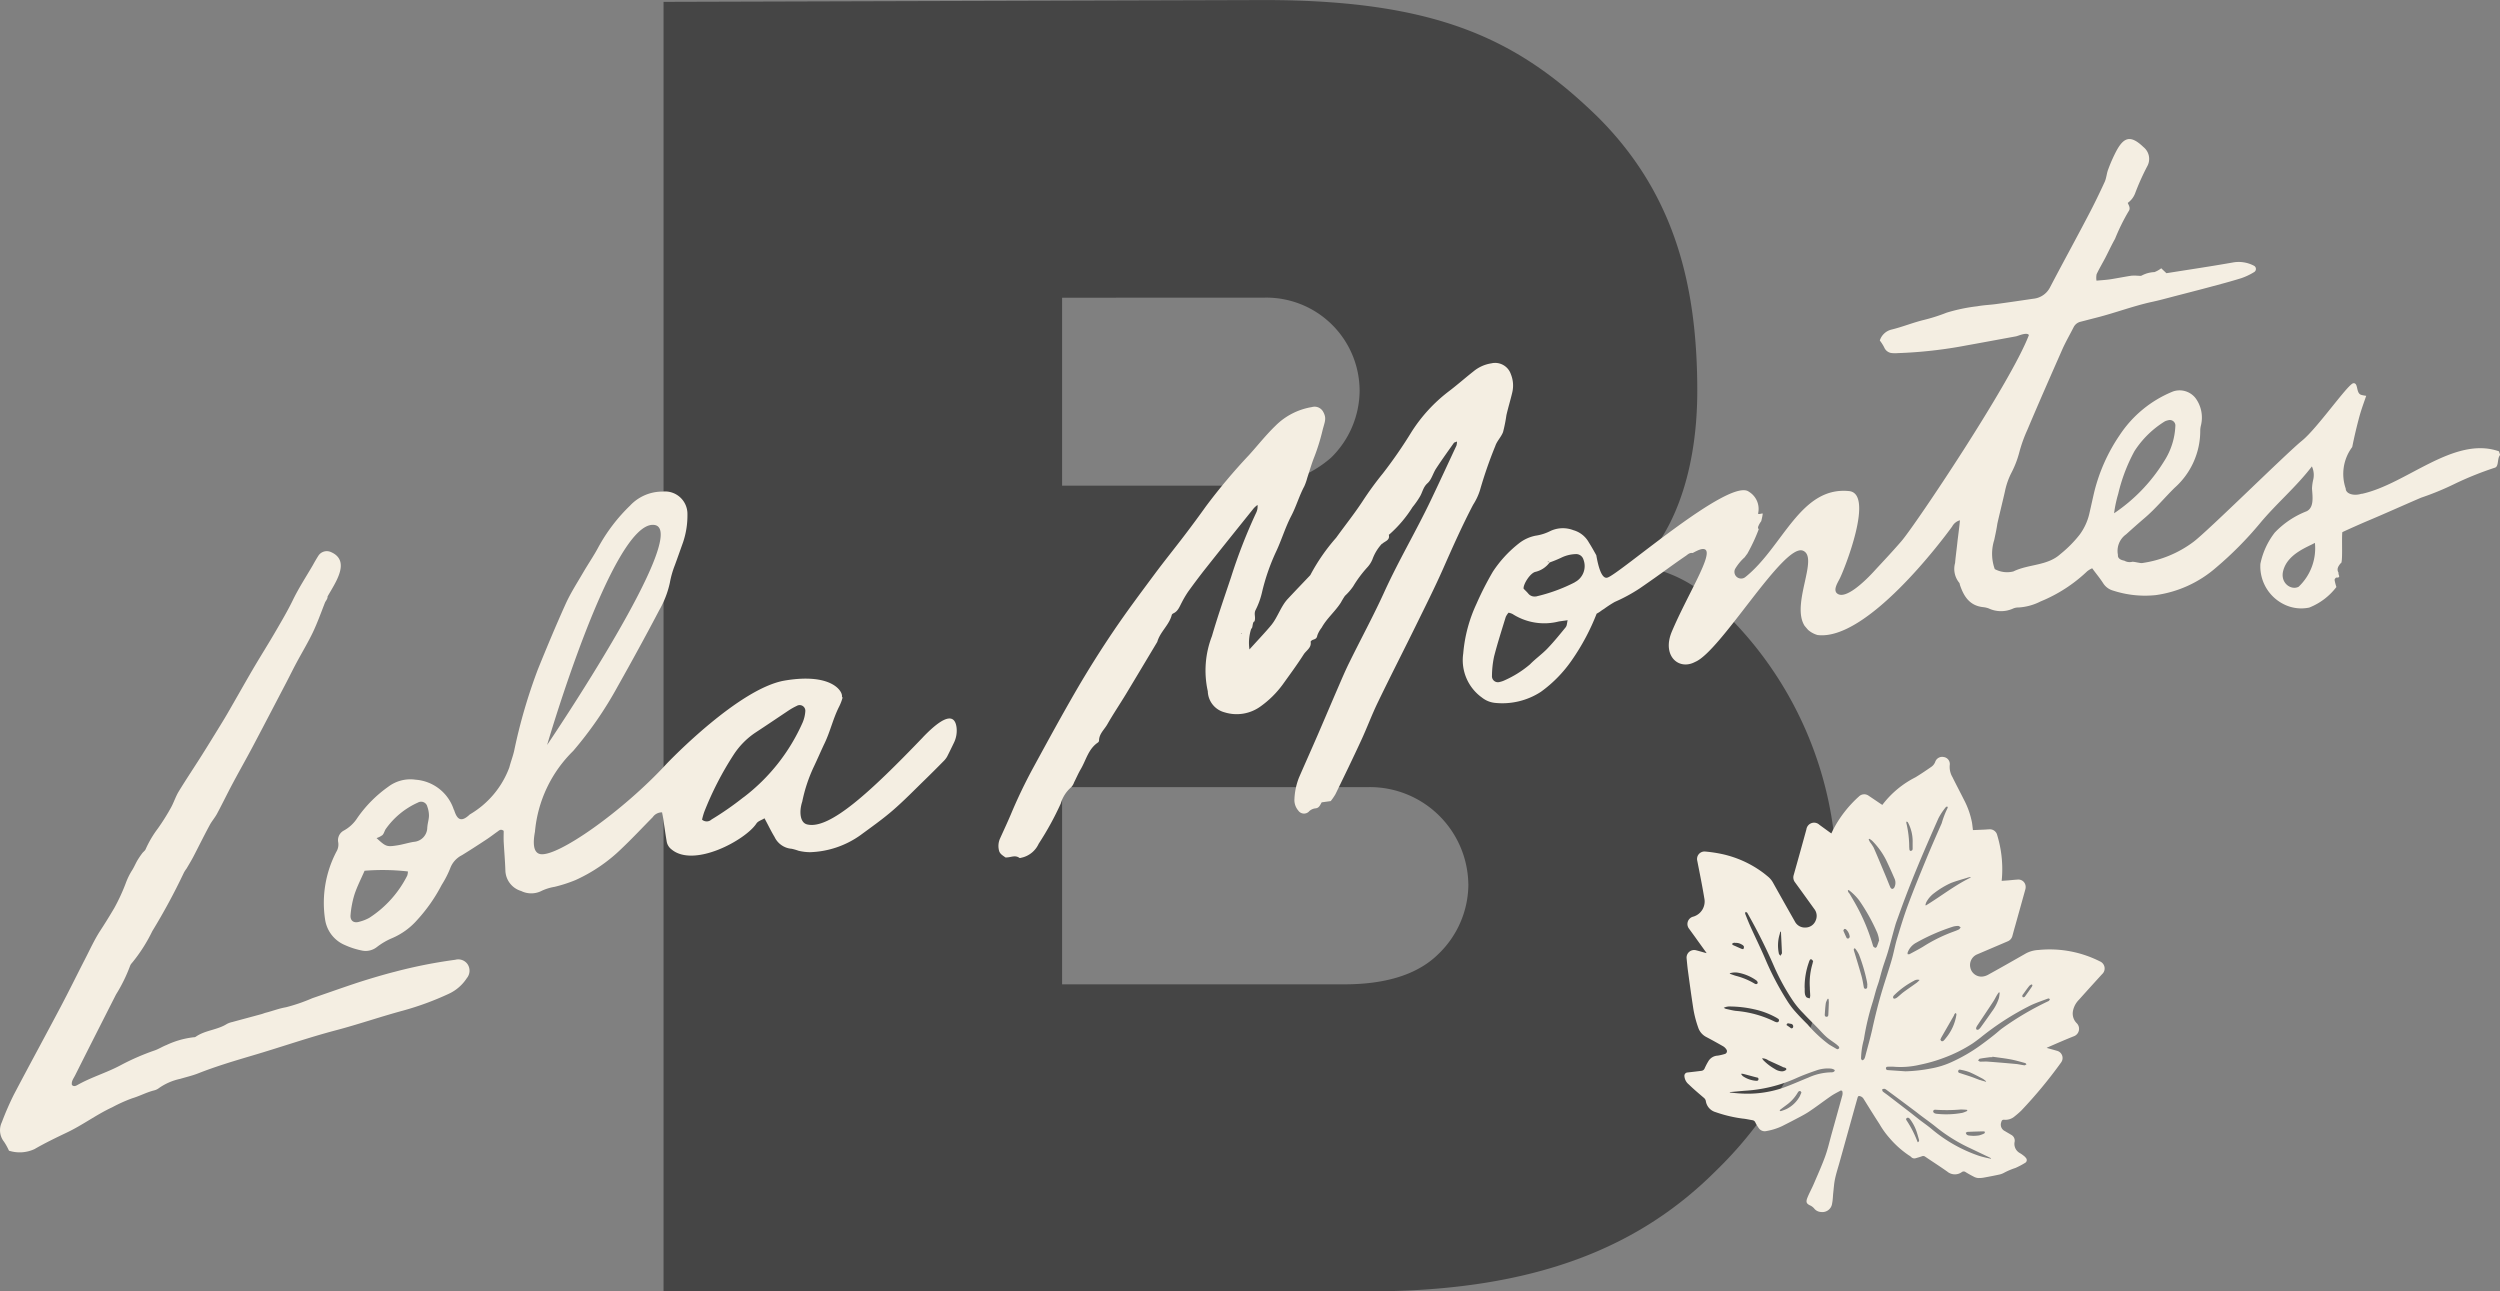 <svg xmlns="http://www.w3.org/2000/svg" width="137.965" height="71.264" viewBox="0 0 137.965 71.264">
  <rect x="0" y="0" width="137.965" height="71.264" fill="#808080" stroke="none"/>
  <g id="LOGO_FOOTER_2" transform="translate(-46.956 -294.059)">
    <path id="Trazado_1049" data-name="Trazado 1049" d="M161.937,342.835a21.826,21.826,0,0,1-6.633,15.814c-4.1,4.108-9.788,6.674-19.157,6.674H97.205V294.162l33.154-.1c9.684,0,14.105,2.259,18.421,6.47,4.209,4.209,5.473,9.242,5.473,15.094,0,4.929-1.581,8.214-3.263,9.652a7.368,7.368,0,0,1,4.314,2.157,20.463,20.463,0,0,1,6.633,15.4M119.2,310.489V320.86h10.314a6.32,6.32,0,0,0,4.525-1.54,5.213,5.213,0,0,0,1.58-3.7,5.15,5.15,0,0,0-5.263-5.135Zm22.418,32.346a5.438,5.438,0,0,0-5.474-5.339H119.2V348.38H134.78c2.631,0,4.21-.718,5.156-1.643a5.363,5.363,0,0,0,1.685-3.9" transform="translate(-13.631 0)" fill="#454545"/>
    <path id="Trazado_1050" data-name="Trazado 1050" d="M143.729,331.523a2.527,2.527,0,0,0-.523.863,1.473,1.473,0,0,1-.269.424,6.645,6.645,0,0,0-.794,1.065,3.107,3.107,0,0,1-.453.522,4.313,4.313,0,0,0-.224.369c-.313.493-.778.872-1.06,1.385a1.579,1.579,0,0,0-.24.426c-.026.164-.1.2-.235.242-.055.016-.141.084-.134.115.057.33-.248.477-.387.7-.361.567-.763,1.108-1.156,1.658a5.4,5.4,0,0,1-1.225,1.209,2.241,2.241,0,0,1-1.973.326,1.236,1.236,0,0,1-.934-1.164,5.254,5.254,0,0,1,.229-3.045c.316-1.094.693-2.17,1.054-3.251a29.622,29.622,0,0,1,1.379-3.542.794.794,0,0,0,.082-.446,1.5,1.5,0,0,0-.206.181c-.879,1.095-1.759,2.188-2.63,3.289-.342.431-.673.874-.995,1.32a5.614,5.614,0,0,0-.353.6c-.12.222-.2.473-.457.592a.174.174,0,0,0-.091.085c-.139.561-.646.934-.8,1.49-.576.961-1.15,1.924-1.729,2.884-.341.561-.708,1.105-1.032,1.674-.165.287-.45.519-.453.885a.148.148,0,0,1-.058.109c-.533.356-.655.968-.949,1.468-.139.237-.248.493-.372.737a.722.722,0,0,1-.162.269,1.864,1.864,0,0,0-.57.893,16.631,16.631,0,0,1-1.221,2.223,1.366,1.366,0,0,1-.892.756c-.06.009-.141.047-.175.021-.251-.182-.5,0-.769-.023-.139-.107-.318-.192-.357-.4a1.012,1.012,0,0,1,.05-.619c.208-.463.426-.922.622-1.39q.528-1.257,1.176-2.459c.8-1.468,1.6-2.94,2.439-4.386q.958-1.643,2.027-3.225c.723-1.071,1.5-2.107,2.271-3.146.555-.748,1.145-1.473,1.707-2.215q.578-.759,1.13-1.533a32.477,32.477,0,0,1,2.379-2.832c.484-.536.931-1.105,1.455-1.611a3.686,3.686,0,0,1,2.013-1.037.54.54,0,0,1,.611.235c.227.394.1.561-.029,1.081a11.228,11.228,0,0,1-.45,1.444c-.148.372-.256.757-.383,1.138a3.055,3.055,0,0,1-.166.475c-.281.525-.442,1.1-.713,1.621-.345.659-.547,1.369-.867,2.034a11.465,11.465,0,0,0-.757,2.209,4.237,4.237,0,0,1-.343.947c-.125.238.017.395-.068.643-.132.029-.08.38-.178.4a2.463,2.463,0,0,0-.1,1.148c.342-.384.912-.984,1.209-1.349.348-.428.528-1.042.909-1.444.405-.433.815-.861,1.224-1.291a.181.181,0,0,0,.035-.054,10.645,10.645,0,0,1,1.407-2.027c.483-.67,1-1.316,1.454-2.007a18.1,18.1,0,0,1,1.123-1.541,25.4,25.4,0,0,0,1.588-2.3,8.649,8.649,0,0,1,2.011-2.2c.48-.36.927-.759,1.4-1.13a2.02,2.02,0,0,1,.987-.445.915.915,0,0,1,1.077.595,1.657,1.657,0,0,1,.083.993c-.1.428-.23.85-.328,1.278a8.267,8.267,0,0,1-.184.923c-.1.272-.34.5-.428.771a23.868,23.868,0,0,0-.847,2.443,3.3,3.3,0,0,1-.377.8c-.6,1.146-1.123,2.321-1.643,3.5-.469,1.063-.992,2.1-1.506,3.148-.7,1.425-1.424,2.836-2.113,4.264-.331.684-.595,1.4-.914,2.088-.46,1-.94,1.984-1.42,2.971a3.243,3.243,0,0,1-.262.383l-.5.069c-.085.142-.134.313-.34.332a.589.589,0,0,0-.382.193.383.383,0,0,1-.568-.07.893.893,0,0,1-.213-.645,3.656,3.656,0,0,1,.249-1.172c.336-.775.683-1.546,1.019-2.321.394-.911.78-1.825,1.175-2.736.192-.445.383-.893.6-1.328.633-1.289,1.321-2.553,1.914-3.858.791-1.736,1.766-3.378,2.586-5.1.474-.992.934-1.991,1.4-2.988a.924.924,0,0,0,.028-.219c-.081.036-.147.044-.173.078-.331.467-.666.932-.978,1.41-.175.264-.251.613-.475.812-.249.221-.278.511-.429.753a4.649,4.649,0,0,1-.4.568,6.852,6.852,0,0,1-1.263,1.493c-.016.011-.044.031-.043.04.07.308-.234.348-.377.5Zm-7.77,4.931-.007.044.041-.018Z" transform="translate(-20.512 -7.455)" fill="#f4eee2"/>
    <path id="Trazado_1051" data-name="Trazado 1051" d="M65.034,338.321c0,.118-.114.243-.141.309-.216.552-.415,1.109-.668,1.644-.273.569-.6,1.113-.9,1.671-.189.352-.365.71-.548,1.063-.627,1.2-1.248,2.394-1.879,3.587-.356.671-.732,1.332-1.088,2-.3.559-.574,1.128-.872,1.686-.118.222-.292.417-.41.637-.311.577-.6,1.162-.9,1.741-.118.225-.251.441-.379.66a1.737,1.737,0,0,0-.14.214,34.708,34.708,0,0,1-1.746,3.232,8.794,8.794,0,0,1-1.127,1.763.458.458,0,0,0-.1.155,8.692,8.692,0,0,1-.779,1.585c-.4.786-.8,1.577-1.2,2.365q-.531,1.048-1.058,2.1c-.083.165-.213.32-.175.522.1.106.206.059.3.008.764-.436,1.625-.681,2.4-1.1a13.191,13.191,0,0,1,1.883-.817c.221-.079.422-.211.64-.294a4.792,4.792,0,0,1,1.481-.425.244.244,0,0,0,.126-.027c.517-.365,1.186-.372,1.716-.705a1.118,1.118,0,0,1,.3-.109c.537-.147,1.075-.29,1.613-.437.082-.021.158-.057.241-.078.37-.093.722-.235,1.108-.3a9.674,9.674,0,0,0,1.457-.5c.874-.3,1.744-.611,2.625-.9.633-.2,1.272-.392,1.917-.557a27.1,27.1,0,0,1,3.351-.665.625.625,0,0,1,.678.246.643.643,0,0,1-.043.769,2.369,2.369,0,0,1-1,.865,16.076,16.076,0,0,1-2.54.931c-1.226.332-2.429.748-3.657,1.073-1.562.412-3.083.944-4.633,1.4-1.011.3-2.021.6-3,.987-.317.125-.654.2-.983.3a3.2,3.2,0,0,0-1.175.509.717.717,0,0,1-.287.133c-.411.107-.783.31-1.19.431a8.34,8.34,0,0,0-1.1.495c-.876.405-1.647.99-2.516,1.4-.6.286-1.2.576-1.776.909a1.944,1.944,0,0,1-1.409.088,3.366,3.366,0,0,0-.272-.493,1.022,1.022,0,0,1-.122-1.077,16.5,16.5,0,0,1,.658-1.513c.856-1.63,1.739-3.248,2.6-4.877.455-.861.882-1.734,1.327-2.6.278-.539.531-1.1.859-1.6.265-.408.519-.818.764-1.236a10.417,10.417,0,0,0,.63-1.363,3.786,3.786,0,0,1,.322-.671c.118-.175.2-.372.3-.554a4.457,4.457,0,0,1,.28-.42c.061-.086.164-.149.2-.242a5.8,5.8,0,0,1,.673-1.138,11.981,11.981,0,0,0,.709-1.127c.167-.294.265-.624.439-.911.407-.668.845-1.319,1.263-1.981.359-.569.71-1.141,1.062-1.715.156-.253.309-.507.455-.764.445-.77.88-1.546,1.328-2.312.419-.713.863-1.412,1.276-2.127.316-.544.635-1.087.912-1.656.321-.663.727-1.285,1.1-1.924.1-.183.208-.369.322-.548l0,0a.556.556,0,0,1,.684-.187c1.143.5.186,1.766-.195,2.469" transform="translate(0 -11.324)" fill="#f4eee2"/>
    <path id="Trazado_1052" data-name="Trazado 1052" d="M207.337,324.161c-.439.143-.875,0-.875-.285a2.477,2.477,0,0,1,.359-2.292c.112-.563.244-1.12.393-1.675.106-.389.248-.77.379-1.152a1.752,1.752,0,0,1-.274-.052c-.309-.09-.146-.678-.439-.641s-1.992,2.494-2.833,3.172-5.156,4.951-5.979,5.575a6.184,6.184,0,0,1-2.851,1.177c-.08.016-.461-.09-.54-.07a.574.574,0,0,1-.429-.061c-.286-.052-.372-.177-.357-.323a1.12,1.12,0,0,1,.447-1.128c.34-.307.682-.611,1.031-.909.6-.511,1.093-1.116,1.651-1.664a4.2,4.2,0,0,0,1.414-3.139,1.085,1.085,0,0,1,.036-.294,1.814,1.814,0,0,0-.3-1.52,1.118,1.118,0,0,0-1.228-.367,6.4,6.4,0,0,0-2.951,2.408,9.7,9.7,0,0,0-1.4,3.115c-.1.42-.188.84-.286,1.259a3.159,3.159,0,0,1-.525,1.123,6.607,6.607,0,0,1-1.06,1.07c-.727.662-1.751.547-2.6.962a1.429,1.429,0,0,1-1.026-.13,2.5,2.5,0,0,1-.031-1.6c.063-.3.128-.588.171-.887.018-.117.343-1.442.421-1.8a4.064,4.064,0,0,1,.331-.975,5.458,5.458,0,0,0,.467-1.2,7.817,7.817,0,0,1,.436-1.213c.63-1.493,1.283-2.975,1.937-4.459.184-.413.414-.807.619-1.212a.576.576,0,0,1,.4-.308c.3-.077.6-.157.9-.233,1.022-.261,2.011-.639,3.044-.863.337-.072.669-.162,1-.249.713-.187,1.427-.367,2.137-.558.595-.159,1.191-.316,1.78-.5a3.512,3.512,0,0,0,.707-.337.2.2,0,0,0-.008-.343,1.8,1.8,0,0,0-1.179-.182c-1.211.214-2.427.394-3.659.59-.086-.082-.192-.181-.286-.272a1.444,1.444,0,0,1-.375.211,1.624,1.624,0,0,0-.693.186c-.06.039-.166.013-.251.013a2.448,2.448,0,0,0-.327,0c-.391.06-.779.138-1.173.2-.232.034-.471.047-.754.073a1.033,1.033,0,0,1,.007-.357c.148-.311.324-.608.484-.912.179-.345.34-.7.532-1.037a11.222,11.222,0,0,1,.739-1.506c.133-.171.033-.319-.038-.478a1.154,1.154,0,0,0,.4-.509,13.367,13.367,0,0,1,.67-1.5.836.836,0,0,0-.2-1.071c-.7-.671-1.08-.573-1.508.233a8.568,8.568,0,0,0-.444,1.009c-.083.219-.094.466-.189.677-.28.609-.571,1.213-.884,1.806-.7,1.342-1.432,2.671-2.134,4.015a1.158,1.158,0,0,1-.935.629c-.675.1-1.349.2-2.024.291-.349.049-.7.058-1.049.123a9.5,9.5,0,0,0-1.7.355,9.7,9.7,0,0,1-1.23.394c-.617.147-1.208.394-1.822.541a.9.9,0,0,0-.633.6,2.231,2.231,0,0,1,.246.387.51.51,0,0,0,.463.31,1.433,1.433,0,0,0,.262,0,24.691,24.691,0,0,0,3.811-.426c.912-.163,1.823-.335,2.733-.5.117-.021.608-.251.713-.071-.993,2.612-6.268,10.485-7.037,11.376-.585.674-.972,1.075-1.534,1.686-.385.42-1.6,1.648-2.048,1.163-.166-.208.063-.551.187-.8.251-.5,1.922-4.689.5-4.816-2.687-.261-3.645,3.088-5.71,4.741a.37.37,0,0,1-.575-.437,2.741,2.741,0,0,1,.531-.649c.039-.054.1-.139.144-.193a9.808,9.808,0,0,0,.633-1.355.138.138,0,0,1-.03-.146,1.2,1.2,0,0,1,.168-.3c.021-.081.039-.164.056-.246.01-.055.02-.115.028-.173-.05-.023-.289.087-.253-.028a1.108,1.108,0,0,0-.512-1.177c-1.058-.82-7.2,4.6-7.821,4.743-.294.069-.484-.561-.6-1.237-.136-.246-.267-.481-.412-.708a1.413,1.413,0,0,0-.852-.676,1.613,1.613,0,0,0-1.281.05,2.618,2.618,0,0,1-.815.255,2.175,2.175,0,0,0-.944.449,6.564,6.564,0,0,0-1.4,1.528,17.19,17.19,0,0,0-.912,1.788,8.056,8.056,0,0,0-.728,2.735,2.539,2.539,0,0,0,1.046,2.441,1.375,1.375,0,0,0,.723.286,3.9,3.9,0,0,0,2.518-.613,7.159,7.159,0,0,0,1.72-1.765,12.3,12.3,0,0,0,1.355-2.546c.236-.127.216-.151.4-.258a6.068,6.068,0,0,1,.6-.391,9.155,9.155,0,0,0,1.379-.748c1.371-.944,1.529-1.1,2.551-1.8.1-.071.2-.179.37-.152.264-.141.517-.273.675-.2.5.227-.969,2.51-1.823,4.533-.562,1.328.37,2.166,1.282,1.678,1.419-.577,4.88-6.567,5.951-6.139.9.36-.67,2.945.091,4.146.065.077.13.155.2.232a1.35,1.35,0,0,0,.517.277c2.693.331,6.823-5.157,7.424-5.984a.7.7,0,0,1,.429-.348c0,.144-.117,1.025-.13,1.141-.04.405-.1.809-.135,1.216a1.211,1.211,0,0,0,.232,1.094c.027.026.023.081.038.122.215.632.537,1.149,1.3,1.222a1.356,1.356,0,0,1,.281.066,1.6,1.6,0,0,0,1.343.012.742.742,0,0,1,.322-.062,3.073,3.073,0,0,0,1.2-.332,8.277,8.277,0,0,0,2.578-1.668,1.269,1.269,0,0,1,.273-.163c.218.3.425.544.6.817a.953.953,0,0,0,.565.418,5.67,5.67,0,0,0,2.349.245,6.4,6.4,0,0,0,3.312-1.509,19.641,19.641,0,0,0,2.436-2.457c.9-1.084,1.994-2,2.862-3.136a1.138,1.138,0,0,1,.079.71,2.578,2.578,0,0,0-.073.511c.033.471.121,1.052-.3,1.256a4.842,4.842,0,0,0-1.756,1.177,4.171,4.171,0,0,0-.792,1.723,2.334,2.334,0,0,0,1.337,2.252,2.142,2.142,0,0,0,1.358.162,3.513,3.513,0,0,0,1.5-1.135,2.71,2.71,0,0,1-.1-.387c-.007-.042.066-.136.1-.135.284.02.077-.172.12-.253l.009.009c-.141-.227-.021-.387.109-.549.128.052.044-1.308.088-1.711.176-.09,1.106-.5,1.268-.569,1.076-.451,2-.871,3.072-1.332a15.524,15.524,0,0,0,1.9-.785,18.3,18.3,0,0,1,2.195-.878c.214-.091.1-.519.279-.7-.027-.071-.05-.136-.072-.2-2.49-.865-5.093,1.812-7.567,2.349M162.444,327.9a.487.487,0,0,1,.061.032c-.031,0-.061,0-.09,0,.01-.01.025-.033.028-.029m.985,3.611c-.331.407-.662.815-1.024,1.193-.3.311-.657.561-.957.869a5.749,5.749,0,0,1-1.394.877,1.169,1.169,0,0,1-.273.094.329.329,0,0,1-.433-.34,5.362,5.362,0,0,1,.116-1.061c.189-.736.422-1.46.645-2.187a1.053,1.053,0,0,1,.153-.233.823.823,0,0,1,.222.073,3.242,3.242,0,0,0,2.557.41l.483-.068c-.042.17-.036.3-.1.372m.493-2.462a9.2,9.2,0,0,1-2.132.778c-.012.046-.022.091-.032.138.009-.047.018-.094.029-.141a.444.444,0,0,1-.418-.139c-.079-.1-.173-.182-.271-.287-.028-.243.376-.887.673-.932a1.371,1.371,0,0,0,.764-.514h0a6.778,6.778,0,0,0,.662-.273,1.923,1.923,0,0,1,.756-.187.421.421,0,0,1,.448.3,1,1,0,0,1-.483,1.253m30-4.9a9.393,9.393,0,0,1,.893-2.339,5.29,5.29,0,0,1,1.684-1.646,1,1,0,0,1,.206-.063.307.307,0,0,1,.367.281,3.891,3.891,0,0,1-.63,2,9.389,9.389,0,0,1-2.753,2.86,6.893,6.893,0,0,1,.232-1.087m9.949,5.143c-.413.214-1.042-.214-.841-.909.254-.927,1.379-1.3,1.743-1.515a2.934,2.934,0,0,1-.9,2.424" transform="translate(-30.055 -2.855)" fill="#f4eee2"/>
    <path id="Trazado_1053" data-name="Trazado 1053" d="M104.534,344.853c-2.873,2.992-5.16,5.119-6.393,4.8-.394-.1-.437-.727-.262-1.253a8.477,8.477,0,0,1,.626-1.9c.211-.439.4-.888.611-1.329.311-.65.466-1.355.791-2a2.683,2.683,0,0,0,.2-.516.075.075,0,0,1-.034-.068c.026-.329-.649-1.295-3.16-.871s-6.352,4.414-6.536,4.613c-2.432,2.629-6.008,5.13-6.948,4.965-.4-.07-.415-.622-.3-1.232A7.123,7.123,0,0,1,85.24,345.6a20.775,20.775,0,0,0,2.427-3.51c.791-1.406,1.568-2.82,2.316-4.248a5.257,5.257,0,0,0,.59-1.519,5.15,5.15,0,0,1,.274-.966c.154-.417.3-.837.45-1.255a4.634,4.634,0,0,0,.247-1.559,1.238,1.238,0,0,0-1.377-1.255,2.432,2.432,0,0,0-1.786.77,9.528,9.528,0,0,0-1.741,2.277c-.257.486-.572.942-.85,1.419-.331.568-.691,1.126-.962,1.721-.541,1.2-1.045,2.408-1.538,3.625a29.793,29.793,0,0,0-1.31,4.5c-.071.306-.186.6-.265.909a5.025,5.025,0,0,1-2.18,2.595c-.442.42-.685.337-.859-.219-.007-.02-.022-.037-.03-.057a2.4,2.4,0,0,0-2.1-1.64,2.022,2.022,0,0,0-1.512.388,6.989,6.989,0,0,0-1.7,1.711,2.051,2.051,0,0,1-.756.709.6.6,0,0,0-.306.645.764.764,0,0,1-.1.519,6.089,6.089,0,0,0-.623,3.751,1.815,1.815,0,0,0,1.087,1.4,4.309,4.309,0,0,0,.922.3,1,1,0,0,0,.851-.191,3.737,3.737,0,0,1,.829-.485,3.851,3.851,0,0,0,1.394-1.009,8.977,8.977,0,0,0,1.347-1.927,5.706,5.706,0,0,0,.465-.9,1.32,1.32,0,0,1,.653-.744c.457-.281.906-.572,1.353-.867.216-.143.419-.3.63-.449.083-.06.163-.148.324-.029,0,.178-.009.385,0,.595.028.527.075,1.054.093,1.582a1.214,1.214,0,0,0,.871,1.143,1.26,1.26,0,0,0,1.071.02,2.7,2.7,0,0,1,.773-.25,7.835,7.835,0,0,0,1.166-.378,8.9,8.9,0,0,0,2.539-1.739c.59-.559,1.143-1.152,1.712-1.728a.615.615,0,0,1,.515-.265c.018.1.04.2.056.3.067.437.126.877.2,1.314a.693.693,0,0,0,.256.422c1.236,1.053,4.1-.511,4.694-1.42.09-.138.283-.183.446-.289.2.367.36.708.556,1.031A1.141,1.141,0,0,0,97.3,351a3,3,0,0,1,.369.107,2.765,2.765,0,0,0,.641.081,5.065,5.065,0,0,0,2.782-.94c.6-.442,1.22-.878,1.786-1.368.616-.533,1.185-1.119,1.768-1.686.283-.275.741-.732,1.017-1.014a1.177,1.177,0,0,0,.214-.271c.126-.249.249-.5.371-.755a1.52,1.52,0,0,0,.144-.874c-.09-.614-.53-.814-1.859.571M89.687,333.125c2.212.181-5.887,12.146-5.887,12.146s3.592-12.337,5.887-12.146m-13.608,19.36a5.957,5.957,0,0,1-2.091,2.325,2.289,2.289,0,0,1-.543.214c-.313.1-.525-.05-.492-.378a5.316,5.316,0,0,1,.216-1.124c.146-.443.364-.863.558-1.31a12.4,12.4,0,0,1,2.391.039.78.78,0,0,1-.039.235m1.108-2.682a.8.8,0,0,1-.748.814c-.321.052-.631.156-.952.2-.542.083-.595.054-1.1-.408a1.154,1.154,0,0,0,.327-.167c.086-.087.11-.23.183-.336a4.339,4.339,0,0,1,1.777-1.459.35.35,0,0,1,.515.227,1.452,1.452,0,0,1,.091.5c-.005.211-.075.418-.09.628m17.448-1.646a17.084,17.084,0,0,1-1.768,1.229.387.387,0,0,1-.52.006,4,4,0,0,1,.12-.423,17.583,17.583,0,0,1,1.623-3.159,4.256,4.256,0,0,1,1.214-1.229c.6-.392,1.2-.8,1.8-1.2a3.571,3.571,0,0,1,.471-.267.313.313,0,0,1,.472.287,1.91,1.91,0,0,1-.149.63,10.532,10.532,0,0,1-3.26,4.128" transform="translate(-6.651 -10.1)" fill="#f4eee2"/>
    <path id="Trazado_1054" data-name="Trazado 1054" d="M196.284,364.786q.635-.709,1.276-1.411a.424.424,0,0,0-.123-.714,6.147,6.147,0,0,0-3.385-.625,1.648,1.648,0,0,0-.682.184c-.7.4-1.4.8-2.1,1.185a.819.819,0,0,1-.335.1.626.626,0,0,1-.642-.5.639.639,0,0,1,.389-.732q.836-.357,1.672-.714a.434.434,0,0,0,.263-.305c.05-.187.1-.372.154-.558q.277-.99.552-1.981a.5.5,0,0,0,.023-.184.4.4,0,0,0-.454-.379c-.172.009-.343.03-.515.044l-.353.025a6.444,6.444,0,0,0-.246-2.518.415.415,0,0,0-.461-.324c-.074,0-.149.009-.223.013l-.657.028c-.019-.154-.031-.3-.057-.442a4.492,4.492,0,0,0-.429-1.215c-.211-.423-.434-.84-.642-1.264a1.113,1.113,0,0,1-.149-.692.388.388,0,0,0-.325-.418.407.407,0,0,0-.472.246.589.589,0,0,1-.222.294c-.287.2-.575.393-.871.575a5.289,5.289,0,0,0-1.833,1.526l-.106-.069c-.215-.145-.429-.291-.644-.434a.414.414,0,0,0-.541.038,6.461,6.461,0,0,0-1.426,1.838c-.031.063-.061.127-.095.2-.031-.021-.056-.036-.079-.053l-.578-.42a.428.428,0,0,0-.721.251q-.345,1.259-.7,2.516a.439.439,0,0,0,.068.4l.4.55.662.92a.618.618,0,0,1,.083.641.609.609,0,0,1-.553.389.619.619,0,0,1-.6-.341q-.6-1.056-1.19-2.113a1.145,1.145,0,0,0-.284-.351c-.1-.083-.206-.171-.314-.249a5.9,5.9,0,0,0-2.223-1,7.6,7.6,0,0,0-.942-.141.412.412,0,0,0-.428.517c.133.682.273,1.363.385,2.05a.872.872,0,0,1-.6,1.025.419.419,0,0,0-.232.678c.147.206.3.41.444.616l.52.722c-.048-.012-.074-.017-.1-.024-.16-.044-.319-.093-.481-.133a.418.418,0,0,0-.525.456c.023.222.041.444.071.665.09.66.179,1.32.28,1.979a5.952,5.952,0,0,0,.283,1.149.907.907,0,0,0,.437.529c.321.168.638.345.953.525a.539.539,0,0,1,.167.165.16.16,0,0,1-.091.256,2.753,2.753,0,0,1-.39.09.629.629,0,0,0-.5.291,3.624,3.624,0,0,0-.211.4.219.219,0,0,1-.183.147q-.379.048-.76.09a.183.183,0,0,0-.179.184.649.649,0,0,0,.245.479c.264.257.547.495.828.735a.3.3,0,0,1,.109.173.75.75,0,0,0,.537.617,7.4,7.4,0,0,0,1.479.355c.189.017.375.061.563.092a.2.2,0,0,1,.152.119,2.212,2.212,0,0,0,.183.306.4.4,0,0,0,.439.171,3.392,3.392,0,0,0,.857-.27c.195-.1.393-.2.587-.3.291-.156.592-.3.866-.478.422-.278.822-.588,1.238-.875.16-.111.339-.2.509-.292a.08.08,0,0,1,.132.063.469.469,0,0,1-.01.191q-.292,1.061-.589,2.121c-.115.412-.208.832-.354,1.233-.188.52-.416,1.025-.634,1.533-.11.257-.248.5-.351.761-.085.218-.06.321.143.415a.668.668,0,0,1,.228.167.509.509,0,0,0,.388.2.54.54,0,0,0,.608-.477c.041-.194.041-.4.063-.594.029-.257.044-.517.1-.77.066-.307.165-.608.249-.911l.813-2.919c.058-.209.117-.418.176-.627.016-.054.037-.117.111-.1a.324.324,0,0,1,.216.141c.294.473.587.946.89,1.412a4.592,4.592,0,0,0,.539.752,5.282,5.282,0,0,0,1.071.963.618.618,0,0,1,.136.1.243.243,0,0,0,.264.057c.109-.031.218-.062.323-.1a.188.188,0,0,1,.191.025c.4.273.815.537,1.213.819a.65.65,0,0,0,.8.028.175.175,0,0,1,.212,0c.161.1.324.19.491.273a.571.571,0,0,0,.23.054,1.5,1.5,0,0,0,.3-.027c.269-.049.538-.1.805-.158a.971.971,0,0,0,.316-.117,3.968,3.968,0,0,1,.606-.254,4.447,4.447,0,0,0,.535-.281.174.174,0,0,0,.045-.271.664.664,0,0,0-.14-.135,1.476,1.476,0,0,0-.207-.141.575.575,0,0,1-.275-.625.364.364,0,0,0-.2-.381c-.111-.069-.227-.131-.337-.2a.391.391,0,0,1-.2-.5c.02-.087.063-.137.161-.127a.768.768,0,0,0,.578-.189,4.541,4.541,0,0,0,.363-.316,25.172,25.172,0,0,0,2.2-2.659.411.411,0,0,0-.234-.642c-.181-.052-.363-.1-.568-.16.052-.025.083-.04.114-.053.459-.2.915-.4,1.379-.584a.438.438,0,0,0,.163-.731.75.75,0,0,1-.2-.676A1.2,1.2,0,0,1,196.284,364.786Zm-14.024.811c.016-.213.028-.426.059-.636a.95.95,0,0,1,.106-.235l.044.009a1.855,1.855,0,0,1,.016.2c-.006.219-.017.439-.027.658,0,.067-.02.13-.1.129S182.256,365.661,182.26,365.6Zm-.872-2.9a.529.529,0,0,1,.027-.066c.02-.05.051-.1.109-.077.04.017.066.066.1.1l-.015.018a.987.987,0,0,1-.031.139,3.751,3.751,0,0,0-.142,1.278c0,.157.018.315.022.472a.684.684,0,0,1-.031.149c-.063-.025-.146-.032-.187-.078a.41.41,0,0,1-.079-.211c-.015-.1,0-.213-.012-.32A4.08,4.08,0,0,1,181.389,362.7Zm-1.625-1.5c.019-.055.027-.114.041-.171l.022-.007a.127.127,0,0,1,.018.044q.028.565.054,1.131c0,.009,0,.02,0,.026-.026.045-.054.09-.082.135-.03-.039-.08-.075-.087-.117A2.144,2.144,0,0,1,179.764,361.192Zm-2.606.491c.011-.027.066-.041.1-.052l.016,0h0c.017,0,.036.007.053.008a.589.589,0,0,1,.285.055c.017.008.034.016.051.025l.044.026a.2.2,0,0,1,.093.1.186.186,0,0,1-.032.133c-.009.014-.074,0-.107-.014-.144-.06-.284-.128-.428-.187C177.188,361.756,177.135,361.741,177.158,361.684Zm-.134,1.632a.991.991,0,0,1,.463-.029,2.523,2.523,0,0,1,.965.4l.022.015c.074.055.11.138.07.18-.058.061-.122.026-.178-.008a3.88,3.88,0,0,0-.993-.411c-.119-.032-.235-.079-.351-.12Zm-.2,1.974a.717.717,0,0,1-.136-.067.7.7,0,0,1,.346-.073,6.274,6.274,0,0,1,1.319.152,4.444,4.444,0,0,1,1.24.466c.028.016.056.034.083.052a.105.105,0,0,1,.053.136.108.108,0,0,1-.134.061.409.409,0,0,1-.1-.034,5.927,5.927,0,0,0-2.156-.592C177.162,365.371,176.991,365.326,176.821,365.289Zm3.111,3.2c.045.02.1.023.144.044.075.034.086.091.019.135a.385.385,0,0,1-.187.061.766.766,0,0,1-.41-.133,2.9,2.9,0,0,1-.627-.48,1.007,1.007,0,0,1-.074-.106.57.57,0,0,1,.348.112C179.4,368.243,179.668,368.364,179.931,368.485Zm-1.33.674c-.005.075-.061.091-.122.088a1.493,1.493,0,0,1-.74-.256.472.472,0,0,1-.092-.113l.016-.027c.046.008.093.012.138.024.232.061.463.126.7.186C178.555,369.076,178.606,369.09,178.6,369.16Zm2.3.9a1.71,1.71,0,0,1-.756.745,2.839,2.839,0,0,1-.308.115.08.08,0,0,1-.05-.012l-.017-.007c0-.01.007-.022.011-.032a.055.055,0,0,1,.016-.026c.131-.1.265-.2.4-.3a2.221,2.221,0,0,0,.587-.675.147.147,0,0,1,.111-.059c.026,0,.051.052.076.081A1.288,1.288,0,0,1,180.9,370.062Zm1.855-1.31a.261.261,0,0,1-.111.029,3.179,3.179,0,0,0-1.288.289c-.48.193-.952.407-1.439.579a6.052,6.052,0,0,1-2.3.3c-.2-.009-.4-.034-.6-.052v-.024c.3-.026.591-.058.887-.079a8.067,8.067,0,0,0,2.781-.691c.363-.163.737-.3,1.113-.429a1.9,1.9,0,0,1,.783-.1.465.465,0,0,1,.184.055C182.83,368.663,182.822,368.722,182.759,368.752Zm-2.61-2.575c.023-.092.053-.111.149-.09.031.007.064.012.1.018a.143.143,0,0,1,.117.178.084.084,0,0,1-.143.046C180.3,366.279,180.228,366.232,180.149,366.178Zm2.907,1.269c-.012.028-.055.044-.079.062a.328.328,0,0,1-.073-.022c-.138-.081-.278-.16-.414-.245a7.385,7.385,0,0,1-1.186-1.111c-.26-.257-.516-.52-.757-.8a4.4,4.4,0,0,1-.385-.536,15.793,15.793,0,0,1-1.212-2.333c-.243-.562-.513-1.112-.766-1.67-.113-.249-.214-.5-.314-.758-.012-.028.011-.071.018-.107.032.017.08.026.095.053a30.512,30.512,0,0,1,1.487,2.974,12.246,12.246,0,0,0,1.03,1.874,4.645,4.645,0,0,0,.556.673c.254.275.524.536.786.805.171.174.329.361.511.523.157.139.339.251.507.377a1.32,1.32,0,0,1,.167.146A.1.1,0,0,1,183.056,367.447Zm10.146-2.966c.113-.156.223-.315.344-.465.034-.042.13-.095.146-.081.061.052,0,.113-.028.161-.117.171-.237.341-.361.508a.125.125,0,0,1-.1.037c-.019,0-.034-.047-.049-.068A.716.716,0,0,1,193.2,364.481Zm-2.586,1.847a.547.547,0,0,1,.077-.149c.288-.434.579-.865.864-1.3.078-.12.14-.248.213-.371a1.626,1.626,0,0,1,.1-.139l.044.014a2.287,2.287,0,0,1-.042.3,2.47,2.47,0,0,1-.379.733c-.2.292-.407.579-.614.866a.594.594,0,0,1-.128.136.125.125,0,0,1-.11.007A.111.111,0,0,1,190.616,366.328Zm-1.377-8c.307-.118.627-.2.942-.3a.746.746,0,0,1,.122-.02l.011.025c-.878.426-1.642,1.034-2.47,1.539l-.03-.016a.77.77,0,0,1,.052-.165,1.508,1.508,0,0,1,.434-.5A4.69,4.69,0,0,1,189.239,358.332Zm.154,2.681a8.529,8.529,0,0,0-1.694.831c-.248.152-.509.285-.765.423-.025.014-.066,0-.1,0a.266.266,0,0,1,0-.09,1,1,0,0,1,.467-.54,11.011,11.011,0,0,1,2.04-.891,1.009,1.009,0,0,1,.289-.038c.039,0,.078.044.133.079-.045.052-.067.1-.1.114A2.383,2.383,0,0,1,189.392,361.013Zm.135,4.581a2.655,2.655,0,0,1-.6,1.321.752.752,0,0,1-.125.138.112.112,0,0,1-.1.012c-.027-.011-.042-.05-.063-.076a1.055,1.055,0,0,1,.052-.125l.692-1.205a.885.885,0,0,1,.037-.09.309.309,0,0,1,.074-.057A.224.224,0,0,1,189.527,365.594Zm-2.037-1.9a1.5,1.5,0,0,1-.15.144c-.24.174-.487.34-.726.516-.122.09-.232.2-.35.292a.393.393,0,0,1-.13.071.1.1,0,0,1-.093-.021.123.123,0,0,1,0-.1.222.222,0,0,1,.06-.077,4.56,4.56,0,0,1,1.071-.779A.383.383,0,0,1,187.49,363.689Zm-.711-8.748c.023.013.057.022.066.042a2.215,2.215,0,0,1,.264,1.123c0,.11,0,.22,0,.33a.146.146,0,0,1-.025.09.139.139,0,0,1-.1.034c-.02,0-.048-.042-.052-.069a1.878,1.878,0,0,1-.013-.24,5.8,5.8,0,0,0-.16-1.242C186.755,354.989,186.772,354.963,186.779,354.941Zm-2.063.95a.955.955,0,0,1,.157.109,4.15,4.15,0,0,1,.775,1.073q.249.521.477,1.054a.563.563,0,0,1-.031.459.152.152,0,0,1-.114.074c-.033,0-.08-.047-.1-.085-.085-.193-.16-.39-.24-.584-.225-.537-.448-1.076-.681-1.609a2.388,2.388,0,0,0-.2-.3,1.22,1.22,0,0,1-.077-.159Zm-1.088,2.865a2.918,2.918,0,0,1,.541.552,10.363,10.363,0,0,1,.984,1.766,2.046,2.046,0,0,1,.08.265.874.874,0,0,1,.017.133l.015.006c-.043.122-.082.246-.132.367-.013.031-.07.074-.087.066-.047-.021-.107-.058-.12-.1a10.759,10.759,0,0,0-.962-2.308c-.111-.2-.226-.391-.341-.585-.02-.033-.054-.058-.07-.092a.446.446,0,0,1-.017-.106A.315.315,0,0,1,183.628,358.756Zm-.058,2.64a.106.106,0,0,1-.1-.024c-.068-.134-.126-.273-.187-.41.023-.041.032-.08.055-.09a.1.1,0,0,1,.09.014.667.667,0,0,1,.21.42C183.64,361.333,183.6,361.382,183.57,361.4Zm.336.789c-.017-.057-.036-.113-.047-.171,0-.024.014-.051.021-.076.023.007.058.008.068.024a1.624,1.624,0,0,1,.2.322,9.3,9.3,0,0,1,.443,1.513c.011.055.014.112.02.168h-.007c0,.03,0,.059,0,.089,0,.063-.026.116-.095.118s-.09-.052-.1-.113c-.036-.2-.066-.394-.119-.584C184.169,363.043,184.035,362.615,183.906,362.185Zm.984,4.182c-.115.511-.26,1.014-.393,1.521a.562.562,0,0,1-.064.165.175.175,0,0,1-.11.063c-.015,0-.041-.053-.061-.083a4.177,4.177,0,0,1,.155-1.059,13.931,13.931,0,0,1,.48-2.048c.1-.319.171-.651.285-.966.09-.251.146-.508.22-.762.1-.359.238-.711.344-1.07.14-.48.262-.964.4-1.445.046-.163.108-.321.165-.48.117-.324.233-.649.355-.971.568-1.51,1.21-2.989,1.863-4.463a3.46,3.46,0,0,1,.418-.63c.012-.017.044-.017.071-.023l.011,0h0l.006.019c.007.02.015.041.007.051a4.9,4.9,0,0,0-.33.853c-.291.659-.582,1.318-.856,1.984-.343.833-.686,1.667-1,2.512-.23.619-.421,1.251-.611,1.883-.117.389-.183.794-.3,1.185-.162.557-.35,1.105-.517,1.661C185.222,364.955,185.049,365.659,184.89,366.367Zm2.513,6.282a.21.21,0,0,1-.031-.047,5.852,5.852,0,0,0-.576-1.135c-.03-.049-.081-.1-.016-.157.049-.044.122-.029.176.044a2.463,2.463,0,0,1,.377.715c.044.139.084.279.122.419C187.477,372.572,187.469,372.593,187.4,372.649Zm4.021.9a6.226,6.226,0,0,1-.636-.154,8.114,8.114,0,0,1-2.608-1.466c-.221-.189-.463-.353-.694-.53-.151-.117-.3-.238-.448-.354q-.649-.5-1.3-1c-.089-.069-.185-.13-.27-.2a.172.172,0,0,1-.037-.087c0-.012-.007-.023-.01-.033h0l.045-.018a.185.185,0,0,1,.074-.017.227.227,0,0,1,.113.049q.8.589,1.589,1.183c.093.069.183.143.276.213.31.235.631.458.931.705a9.131,9.131,0,0,0,1.868,1.145c.343.165.688.328,1.031.492.031.015.059.032.089.049Zm-.6-4.34c-.162-.058-.32-.126-.482-.182-.2-.069-.406-.131-.608-.2l-.026-.006c-.056-.014-.093-.047-.085-.106a.086.086,0,0,1,.109-.079,2.973,2.973,0,0,1,.5.13c.251.106.493.236.734.363a1.448,1.448,0,0,1,.2.15l-.012.023C191.044,369.275,190.934,369.247,190.827,369.21Zm.279,2.864c-.015.029-.022.074-.045.084a1.386,1.386,0,0,1-.286.106,2.32,2.32,0,0,1-.323.025c-.074-.006-.151-.008-.227-.019a.263.263,0,0,1-.124-.044.319.319,0,0,1-.058-.108c.034-.017.068-.048.1-.05.289-.013.579-.021.869-.028A.275.275,0,0,1,191.106,372.074Zm-1.3-1.238a2.656,2.656,0,0,1,.313.018l.008.057a1.689,1.689,0,0,1-.266.106,4.824,4.824,0,0,1-1.422.054.307.307,0,0,1-.149-.05.126.126,0,0,1-.044-.109.123.123,0,0,1,.1-.067A9.074,9.074,0,0,0,189.8,370.836Zm3.486-2.44c-.157-.017-.31-.058-.467-.073q-.773-.072-1.546-.13c-.142-.011-.286,0-.429,0-.044,0-.085-.04-.128-.062.031-.034.058-.093.094-.1.187-.036.375-.058.563-.083a1.012,1.012,0,0,1,.133,0l0-.028c.337.049.677.087,1.012.149.268.05.531.129.794.2.031.009.054.047.081.071C193.364,368.355,193.324,368.4,193.289,368.4Zm1.336-3.553a16.265,16.265,0,0,0-2.545,1.491c-.174.123-.329.275-.5.406-.251.2-.5.388-.761.576a9.182,9.182,0,0,1-1.5.872,4.683,4.683,0,0,1-1.212.384,8.57,8.57,0,0,1-1.392.155l-.961-.066c-.061,0-.117-.025-.118-.1s.058-.089.119-.089c.1,0,.2-.006.294,0a4.621,4.621,0,0,0,1.453-.107,8.562,8.562,0,0,0,1.376-.4,7.855,7.855,0,0,0,1.543-.778c.146-.1.289-.209.431-.318a15.121,15.121,0,0,1,2.771-1.783c.312-.146.641-.256.963-.378.028-.01.07.02.1.031C194.67,364.778,194.655,364.827,194.625,364.842Z" transform="translate(-34.603 -15.551)" fill="#f4eee2"/>
  </g>
</svg>
